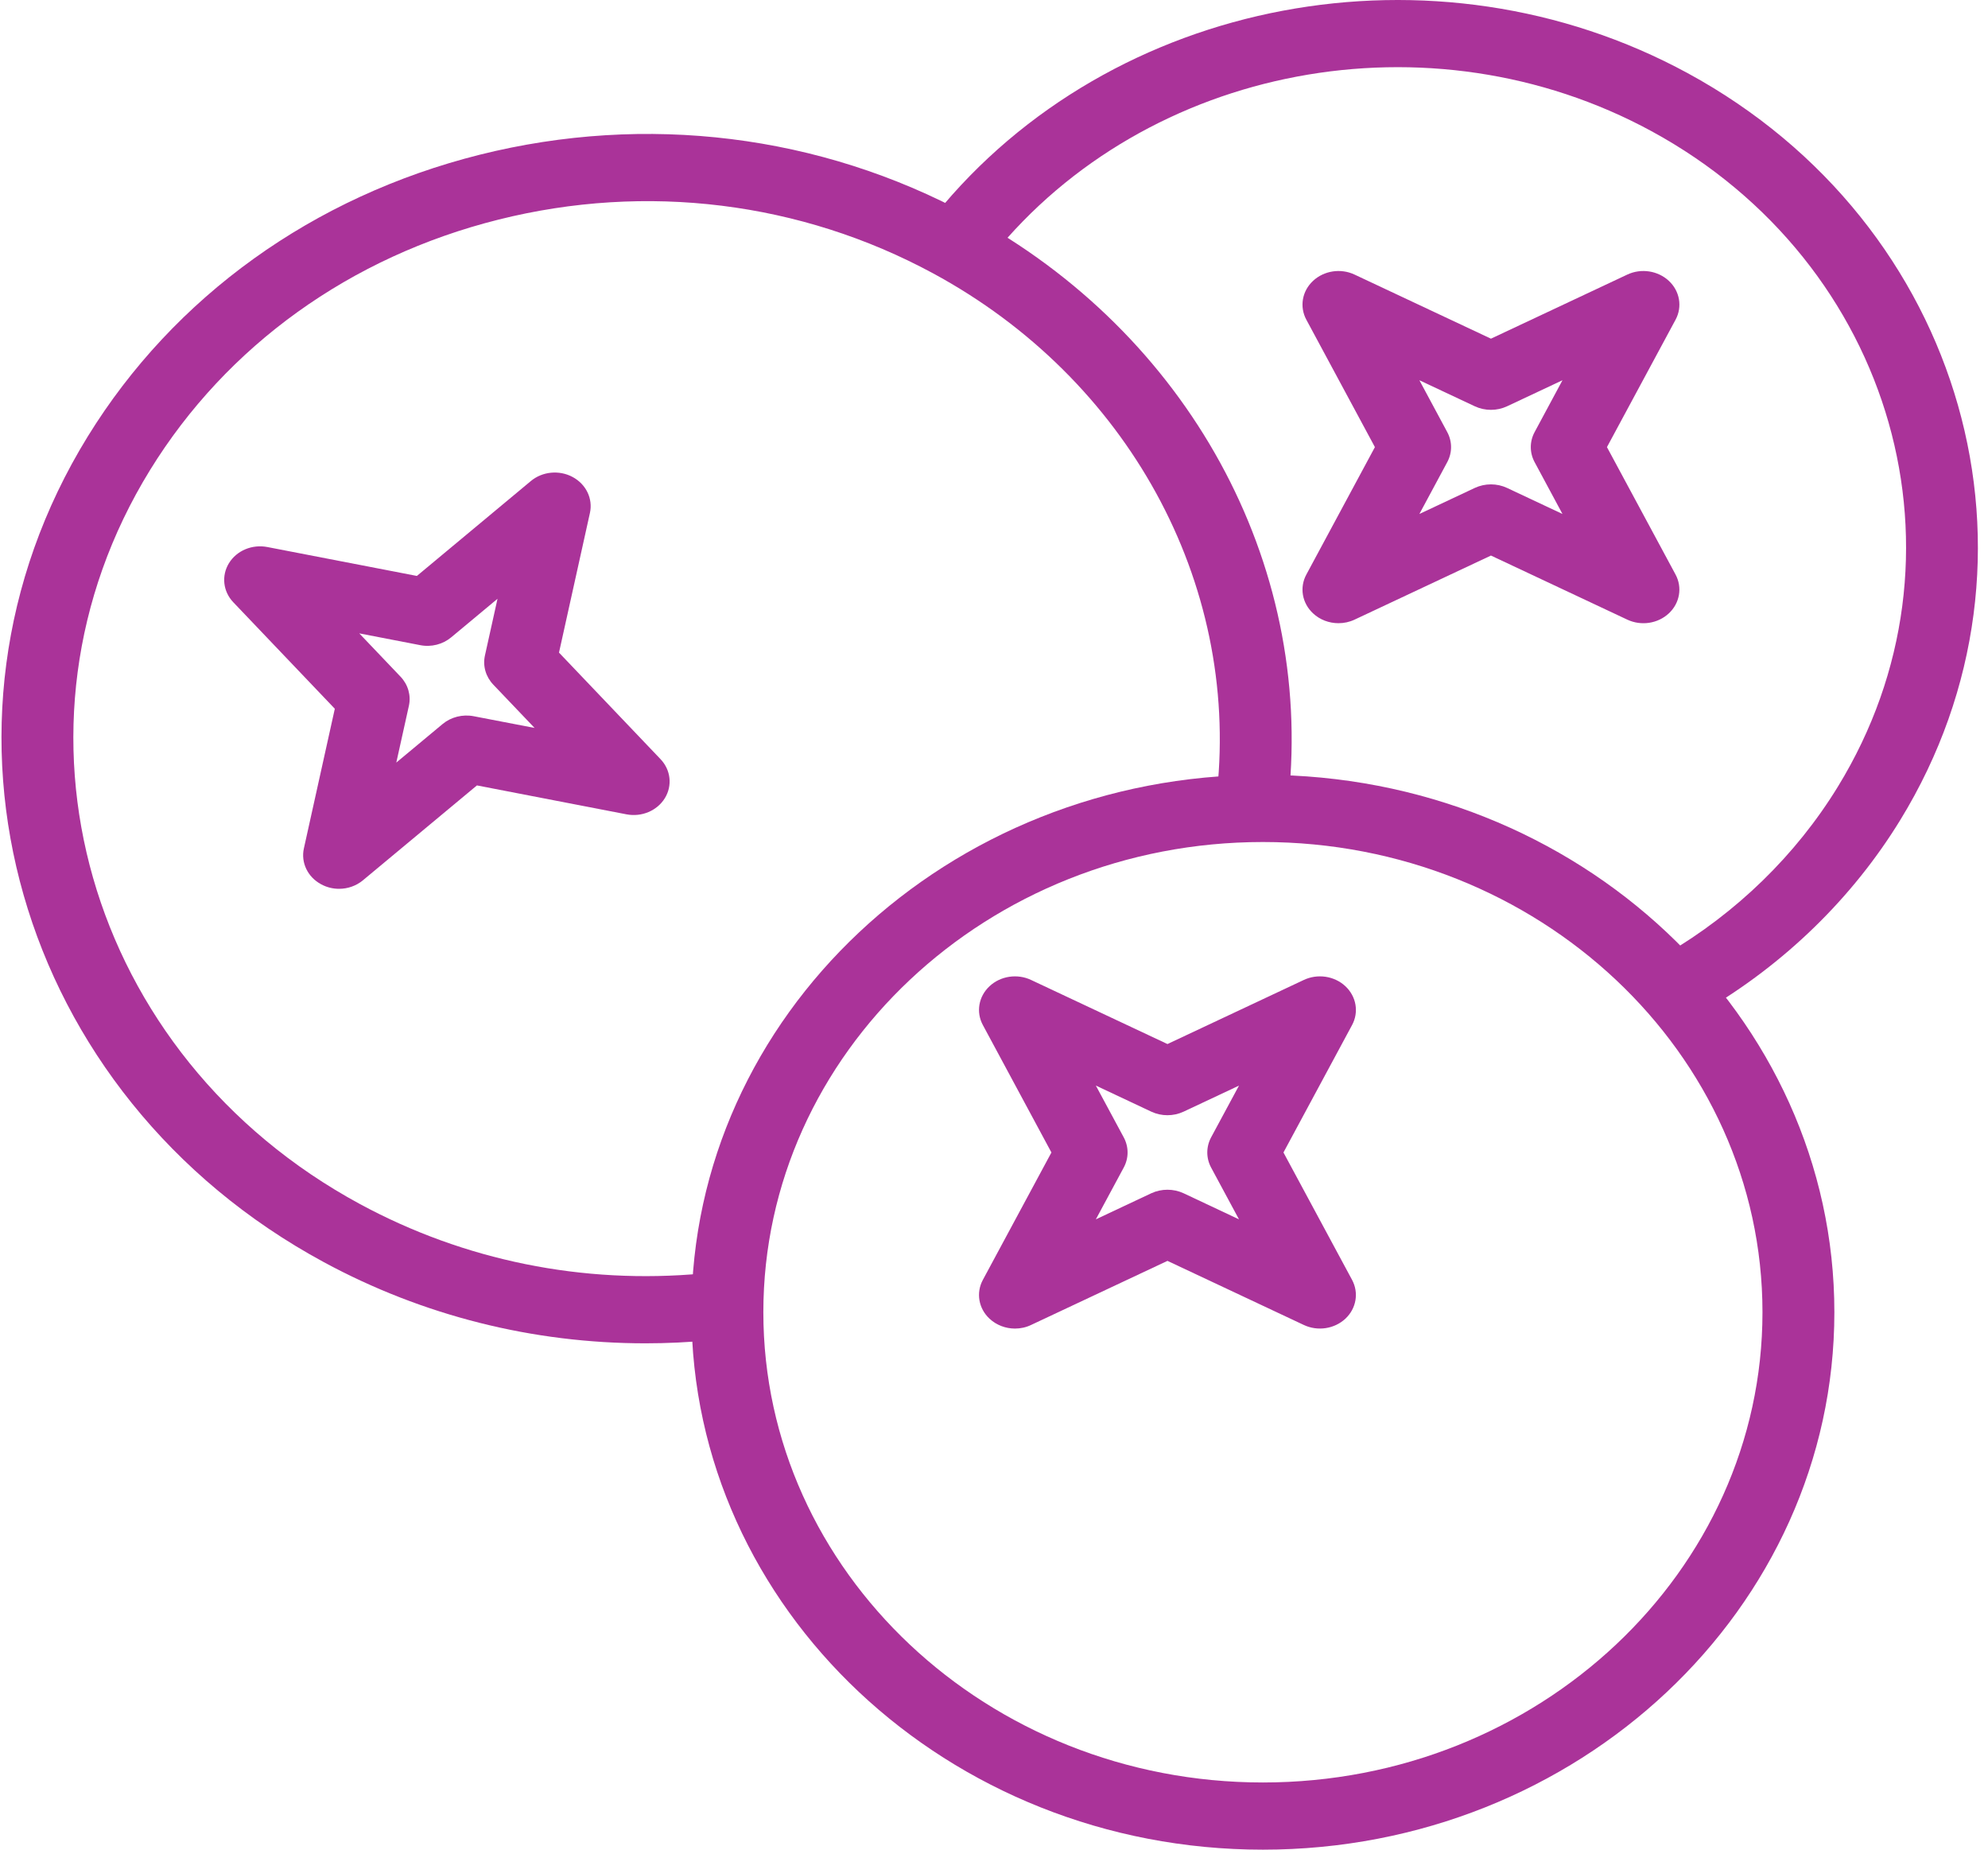 <svg width="43" height="40" viewBox="0 0 43 40" fill="none" xmlns="http://www.w3.org/2000/svg">
<g clip-path="url(#clip0_30_129)">
<path d="M36.504 1.582C31.039 -1.388 24.042 -0.07 20.227 4.648C19.968 4.969 20.036 5.424 20.379 5.666C20.722 5.907 21.208 5.844 21.468 5.524C24.81 1.392 30.938 0.237 35.722 2.837C40.983 5.698 42.792 12.057 39.753 17.012C38.848 18.489 37.561 19.742 36.033 20.635C35.669 20.848 35.559 21.296 35.787 21.636C35.934 21.856 36.188 21.977 36.447 21.977C36.587 21.977 36.73 21.942 36.858 21.866C38.603 20.846 40.07 19.417 41.102 17.734C44.564 12.088 42.501 4.842 36.504 1.582Z" fill="#AA3399"/>
<path d="M20.961 4.654C17.736 2.909 13.979 2.445 10.38 3.345C6.776 4.248 3.764 6.412 1.898 9.439C-1.948 15.681 0.343 23.691 7.005 27.295C9.144 28.452 11.524 29.05 13.96 29.05C14.421 29.05 14.884 29.028 15.349 28.985C15.776 28.945 16.088 28.59 16.046 28.19C16.003 27.791 15.624 27.495 15.195 27.54C12.606 27.78 10.045 27.261 7.785 26.038C1.863 22.834 -0.174 15.713 3.246 10.164C4.904 7.474 7.58 5.55 10.783 4.749C13.979 3.948 17.317 4.361 20.182 5.911C24.388 8.186 26.8 12.585 26.325 17.117C26.283 17.516 26.596 17.871 27.023 17.91C27.449 17.951 27.831 17.657 27.872 17.258C28.406 12.161 25.693 7.214 20.961 4.654Z" fill="#AA3399"/>
<path d="M14.286 16.416L12.091 14.113L12.76 11.093C12.828 10.786 12.678 10.473 12.387 10.316C12.098 10.16 11.732 10.194 11.482 10.403L9.017 12.455L5.784 11.83C5.453 11.766 5.12 11.907 4.953 12.178C4.786 12.449 4.823 12.79 5.046 13.024L7.242 15.327L6.573 18.347C6.505 18.654 6.655 18.967 6.946 19.123C7.067 19.189 7.201 19.221 7.334 19.221C7.521 19.221 7.705 19.158 7.851 19.036L10.316 16.985L13.549 17.61C13.879 17.674 14.212 17.533 14.38 17.262C14.547 16.991 14.51 16.65 14.286 16.416ZM10.248 15.489C10.008 15.442 9.757 15.505 9.574 15.657L8.572 16.491L8.844 15.264C8.894 15.039 8.827 14.805 8.663 14.633L7.771 13.697L9.085 13.951C9.327 14 9.577 13.935 9.759 13.783L10.761 12.949L10.489 14.176C10.439 14.401 10.507 14.635 10.67 14.806L11.563 15.742L10.248 15.489Z" fill="#AA3399"/>
<path d="M36.242 12.425L34.758 9.669L36.242 6.914C36.393 6.634 36.334 6.295 36.097 6.074C35.86 5.853 35.498 5.797 35.198 5.938L32.249 7.324L29.299 5.938C29 5.797 28.637 5.853 28.401 6.074C28.163 6.295 28.105 6.634 28.256 6.914L29.739 9.669L28.256 12.425C28.105 12.704 28.163 13.043 28.401 13.264C28.55 13.404 28.749 13.477 28.951 13.477C29.069 13.477 29.189 13.452 29.299 13.4L32.249 12.014L35.198 13.4C35.498 13.541 35.86 13.486 36.097 13.264C36.334 13.043 36.392 12.704 36.242 12.425ZM33.194 9.995L33.796 11.115L32.598 10.552C32.379 10.449 32.119 10.449 31.899 10.552L30.701 11.115L31.303 9.995C31.414 9.79 31.414 9.548 31.303 9.343L30.701 8.223L31.899 8.786C32.119 8.889 32.379 8.889 32.598 8.786L33.796 8.223L33.194 9.343C33.083 9.548 33.083 9.79 33.194 9.995Z" fill="#AA3399"/>
<path d="M27.316 16.756C20.501 16.756 14.956 21.97 14.956 28.378C14.956 34.786 20.501 40 27.316 40C34.132 40 39.677 34.786 39.677 28.378C39.677 21.97 34.132 16.756 27.316 16.756ZM27.316 38.547C21.358 38.547 16.511 33.986 16.511 28.378C16.511 22.771 21.358 18.209 27.316 18.209C33.274 18.209 38.122 22.771 38.122 28.378C38.122 33.986 33.275 38.547 27.316 38.547Z" fill="#AA3399"/>
<path d="M29.245 27.678L27.761 24.923L29.245 22.167C29.396 21.887 29.337 21.549 29.1 21.327C28.863 21.106 28.501 21.051 28.201 21.192L25.252 22.578L22.302 21.192C22.003 21.051 21.64 21.106 21.404 21.327C21.166 21.549 21.108 21.887 21.259 22.167L22.742 24.923L21.259 27.678C21.108 27.958 21.166 28.297 21.404 28.518C21.553 28.657 21.752 28.731 21.954 28.731C22.072 28.731 22.192 28.706 22.302 28.653L25.252 27.267L28.201 28.653C28.501 28.794 28.863 28.739 29.1 28.518C29.337 28.297 29.395 27.958 29.245 27.678ZM26.196 25.249L26.799 26.369L25.601 25.805C25.381 25.703 25.122 25.703 24.902 25.805L23.703 26.369L24.306 25.249C24.417 25.044 24.417 24.802 24.306 24.596L23.703 23.476L24.902 24.04C25.122 24.143 25.381 24.143 25.601 24.04L26.799 23.477L26.196 24.596C26.086 24.802 26.086 25.044 26.196 25.249Z" fill="#AA3399"/>
</g>
<defs>
<clipPath id="clip0_30_129">
<rect width="42.813" height="40" fill="white"/>
</clipPath>
</defs>
</svg>
